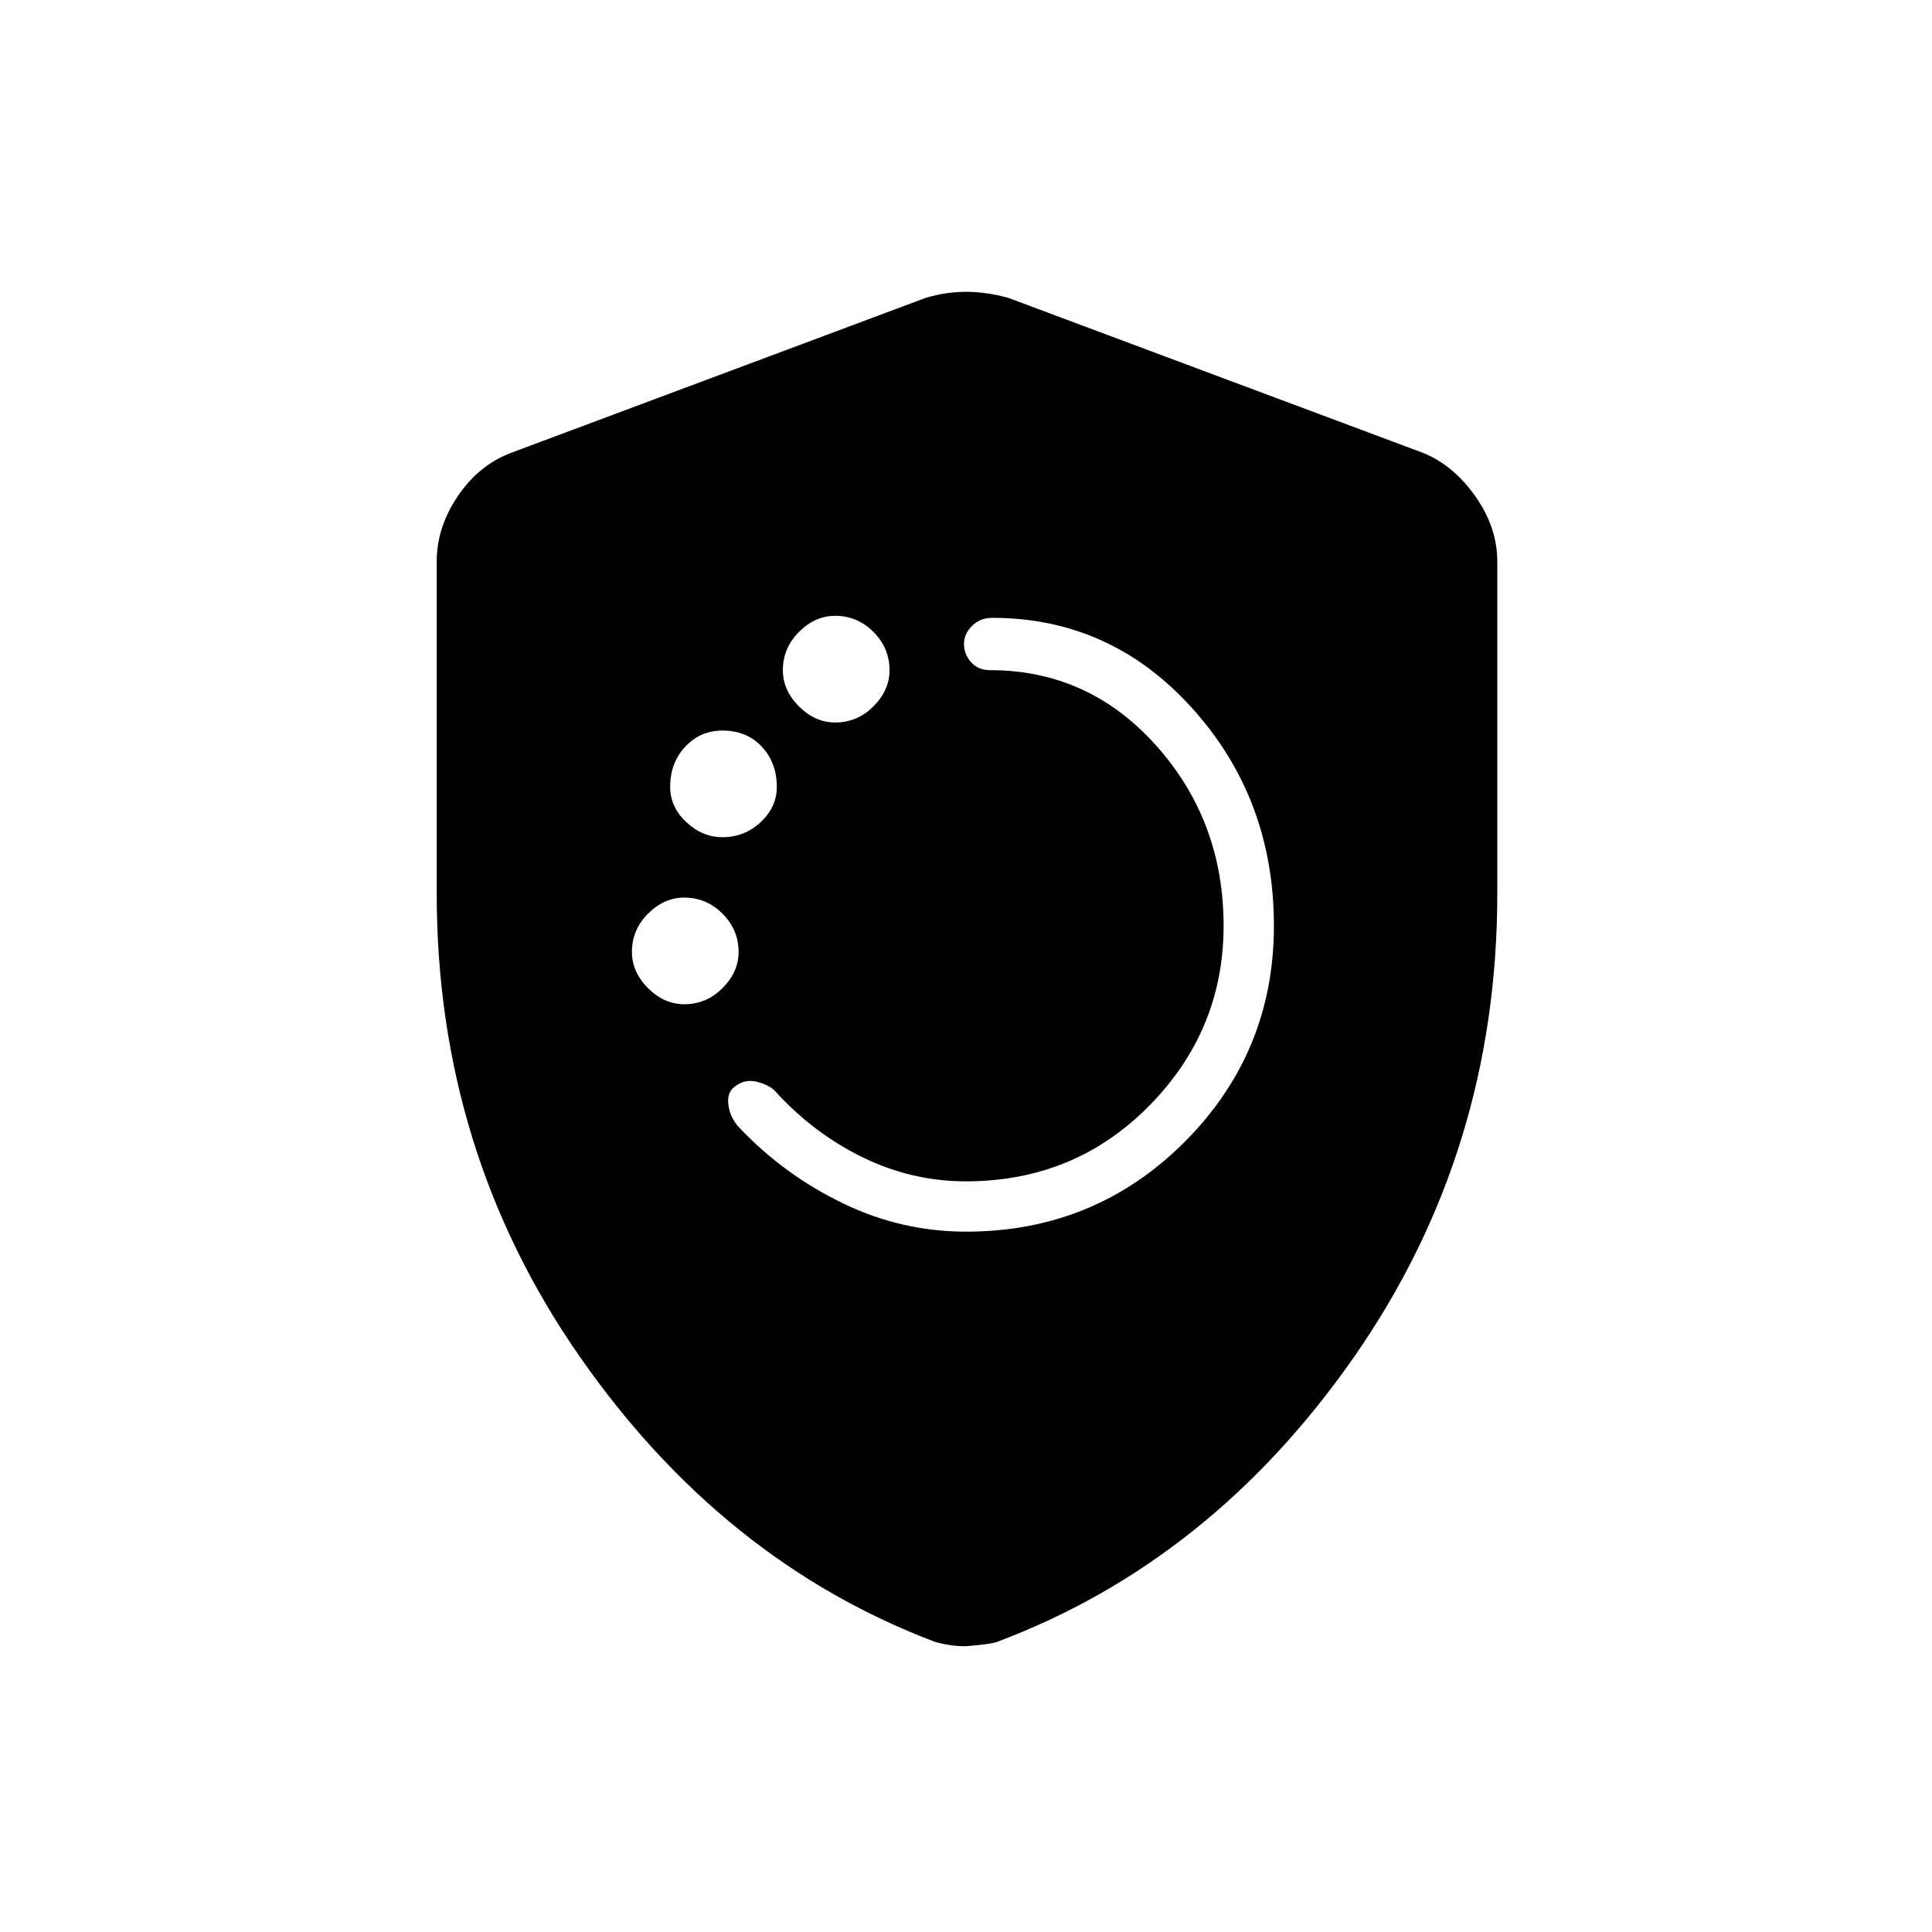 <svg xmlns="http://www.w3.org/2000/svg" height="24" width="24"><path d="M12 15.3q1.6 0 2.713-1.112 1.112-1.113 1.112-2.688 0-1.575-1.013-2.7-1.012-1.125-2.487-1.125-.15 0-.25.1t-.1.225q0 .125.087.225.088.1.238.1 1.225 0 2.063.937.837.938.837 2.238t-.925 2.237q-.925.938-2.275.938-.675 0-1.287-.3-.613-.3-1.088-.825-.075-.075-.225-.112-.15-.038-.275.062-.1.075-.075.237.025.163.15.288.55.575 1.275.925.725.35 1.525.35Zm-1.625-6.325q.275 0 .475-.2.2-.2.2-.45 0-.275-.2-.475-.2-.2-.475-.2-.25 0-.45.2t-.2.475q0 .25.2.45t.45.2Zm-1.4 1.425q.275 0 .475-.188.2-.187.2-.437 0-.3-.187-.5-.188-.2-.488-.2-.275 0-.462.2-.188.2-.188.5 0 .25.2.437.2.188.45.188ZM8.5 12.475q.275 0 .475-.2.2-.2.2-.45 0-.275-.2-.475-.2-.2-.475-.2-.25 0-.45.2t-.2.475q0 .25.2.45t.45.2ZM12 20.45q-.1 0-.188-.012-.087-.013-.187-.038-2.65-1-4.425-3.55T5.425 11.1V6.975q0-.425.263-.813.262-.387.662-.537L11.5 3.7q.25-.075.5-.075t.525.075l5.15 1.925q.375.15.65.537.275.388.275.813V11.1q0 3.2-1.775 5.75t-4.45 3.55q-.075.025-.375.05Z"/></svg>